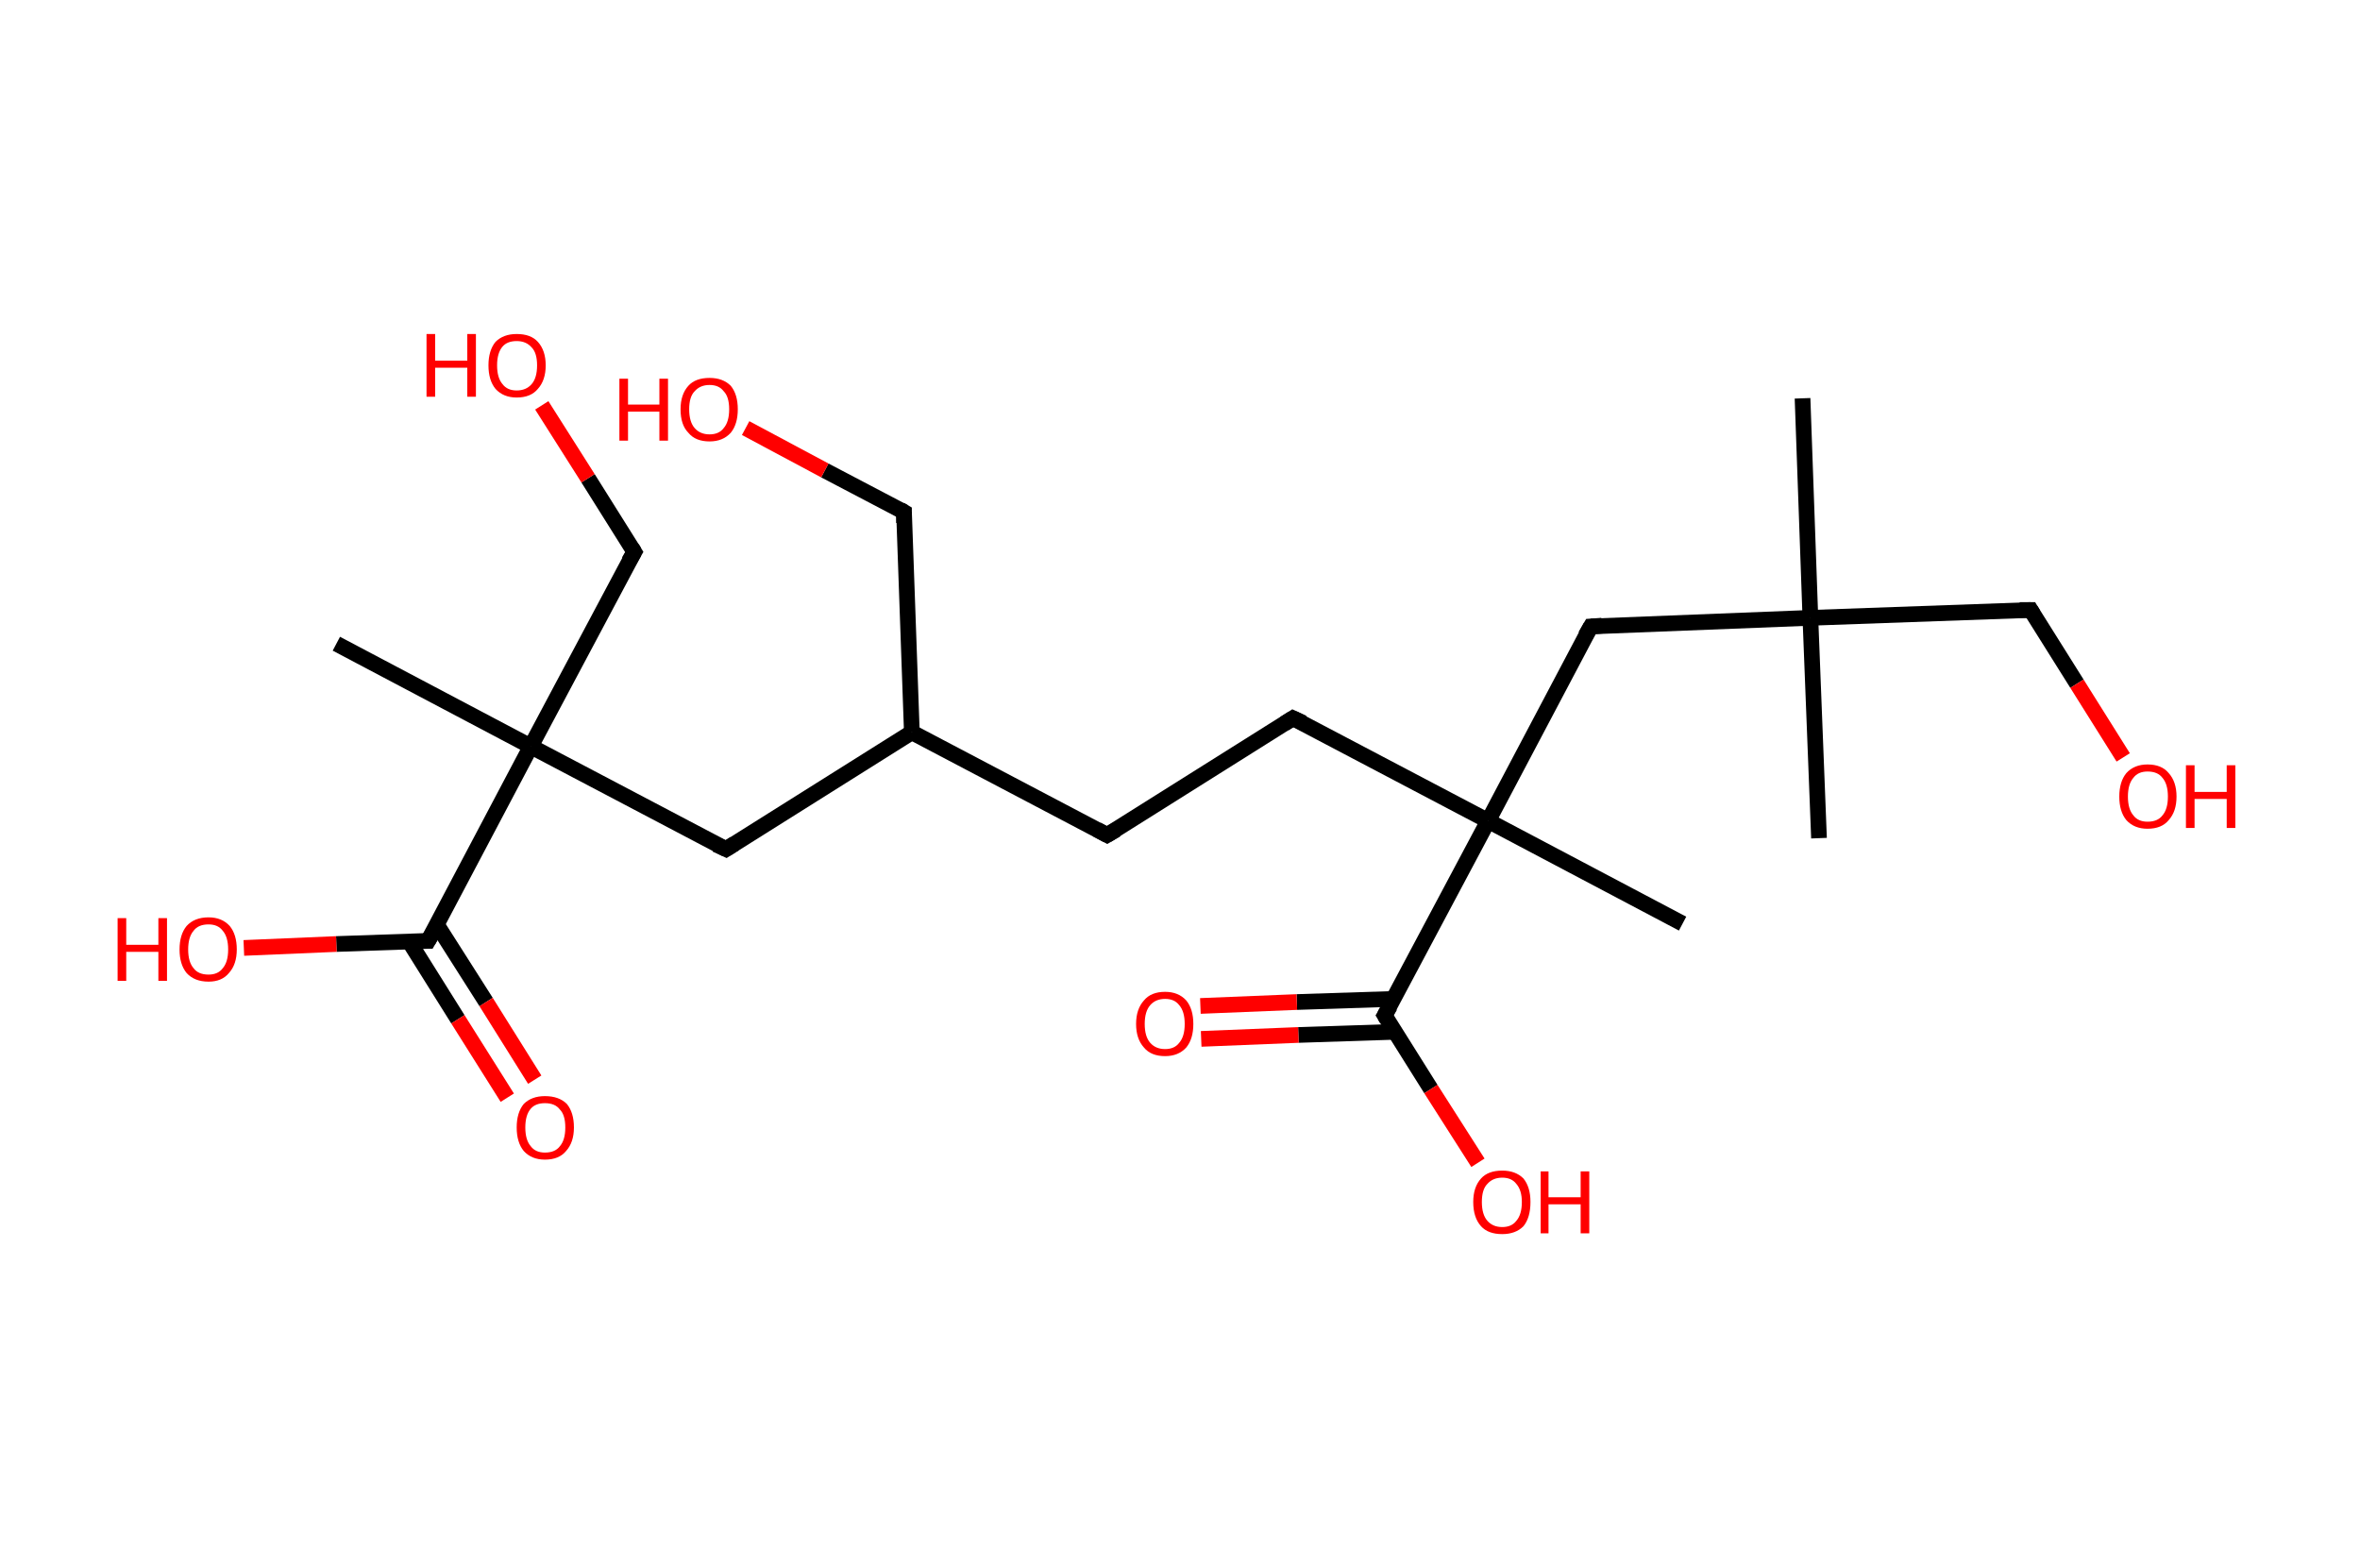 <?xml version='1.0' encoding='ASCII' standalone='yes'?>
<svg xmlns="http://www.w3.org/2000/svg" xmlns:rdkit="http://www.rdkit.org/xml" xmlns:xlink="http://www.w3.org/1999/xlink" version="1.1" baseProfile="full" xml:space="preserve" width="301px" height="200px" viewBox="0 0 301 200">
<!-- END OF HEADER -->
<rect style="opacity:1.0;fill:#FFFFFF;stroke:none" width="301.0" height="200.0" x="0.0" y="0.0"> </rect>
<path class="bond-0 atom-0 atom-1" d="M 229.9,50.8 L 230.9,78.8" style="fill:none;fill-rule:evenodd;stroke:#000000;stroke-width:2.0px;stroke-linecap:butt;stroke-linejoin:miter;stroke-opacity:1"/>
<path class="bond-1 atom-1 atom-2" d="M 230.9,78.8 L 232.0,106.9" style="fill:none;fill-rule:evenodd;stroke:#000000;stroke-width:2.0px;stroke-linecap:butt;stroke-linejoin:miter;stroke-opacity:1"/>
<path class="bond-2 atom-1 atom-3" d="M 230.9,78.8 L 259.0,77.8" style="fill:none;fill-rule:evenodd;stroke:#000000;stroke-width:2.0px;stroke-linecap:butt;stroke-linejoin:miter;stroke-opacity:1"/>
<path class="bond-3 atom-3 atom-4" d="M 259.0,77.8 L 264.9,87.2" style="fill:none;fill-rule:evenodd;stroke:#000000;stroke-width:2.0px;stroke-linecap:butt;stroke-linejoin:miter;stroke-opacity:1"/>
<path class="bond-3 atom-3 atom-4" d="M 264.9,87.2 L 270.8,96.6" style="fill:none;fill-rule:evenodd;stroke:#FF0000;stroke-width:2.0px;stroke-linecap:butt;stroke-linejoin:miter;stroke-opacity:1"/>
<path class="bond-4 atom-1 atom-5" d="M 230.9,78.8 L 202.9,79.9" style="fill:none;fill-rule:evenodd;stroke:#000000;stroke-width:2.0px;stroke-linecap:butt;stroke-linejoin:miter;stroke-opacity:1"/>
<path class="bond-5 atom-5 atom-6" d="M 202.9,79.9 L 189.8,104.7" style="fill:none;fill-rule:evenodd;stroke:#000000;stroke-width:2.0px;stroke-linecap:butt;stroke-linejoin:miter;stroke-opacity:1"/>
<path class="bond-6 atom-6 atom-7" d="M 189.8,104.7 L 214.6,117.8" style="fill:none;fill-rule:evenodd;stroke:#000000;stroke-width:2.0px;stroke-linecap:butt;stroke-linejoin:miter;stroke-opacity:1"/>
<path class="bond-7 atom-6 atom-8" d="M 189.8,104.7 L 164.9,91.6" style="fill:none;fill-rule:evenodd;stroke:#000000;stroke-width:2.0px;stroke-linecap:butt;stroke-linejoin:miter;stroke-opacity:1"/>
<path class="bond-8 atom-8 atom-9" d="M 164.9,91.6 L 141.2,106.5" style="fill:none;fill-rule:evenodd;stroke:#000000;stroke-width:2.0px;stroke-linecap:butt;stroke-linejoin:miter;stroke-opacity:1"/>
<path class="bond-9 atom-9 atom-10" d="M 141.2,106.5 L 116.3,93.4" style="fill:none;fill-rule:evenodd;stroke:#000000;stroke-width:2.0px;stroke-linecap:butt;stroke-linejoin:miter;stroke-opacity:1"/>
<path class="bond-10 atom-10 atom-11" d="M 116.3,93.4 L 115.3,65.3" style="fill:none;fill-rule:evenodd;stroke:#000000;stroke-width:2.0px;stroke-linecap:butt;stroke-linejoin:miter;stroke-opacity:1"/>
<path class="bond-11 atom-11 atom-12" d="M 115.3,65.3 L 105.2,60.0" style="fill:none;fill-rule:evenodd;stroke:#000000;stroke-width:2.0px;stroke-linecap:butt;stroke-linejoin:miter;stroke-opacity:1"/>
<path class="bond-11 atom-11 atom-12" d="M 105.2,60.0 L 95.1,54.6" style="fill:none;fill-rule:evenodd;stroke:#FF0000;stroke-width:2.0px;stroke-linecap:butt;stroke-linejoin:miter;stroke-opacity:1"/>
<path class="bond-12 atom-10 atom-13" d="M 116.3,93.4 L 92.6,108.3" style="fill:none;fill-rule:evenodd;stroke:#000000;stroke-width:2.0px;stroke-linecap:butt;stroke-linejoin:miter;stroke-opacity:1"/>
<path class="bond-13 atom-13 atom-14" d="M 92.6,108.3 L 67.7,95.2" style="fill:none;fill-rule:evenodd;stroke:#000000;stroke-width:2.0px;stroke-linecap:butt;stroke-linejoin:miter;stroke-opacity:1"/>
<path class="bond-14 atom-14 atom-15" d="M 67.7,95.2 L 42.9,82.1" style="fill:none;fill-rule:evenodd;stroke:#000000;stroke-width:2.0px;stroke-linecap:butt;stroke-linejoin:miter;stroke-opacity:1"/>
<path class="bond-15 atom-14 atom-16" d="M 67.7,95.2 L 80.9,70.4" style="fill:none;fill-rule:evenodd;stroke:#000000;stroke-width:2.0px;stroke-linecap:butt;stroke-linejoin:miter;stroke-opacity:1"/>
<path class="bond-16 atom-16 atom-17" d="M 80.9,70.4 L 75.0,61.0" style="fill:none;fill-rule:evenodd;stroke:#000000;stroke-width:2.0px;stroke-linecap:butt;stroke-linejoin:miter;stroke-opacity:1"/>
<path class="bond-16 atom-16 atom-17" d="M 75.0,61.0 L 69.1,51.7" style="fill:none;fill-rule:evenodd;stroke:#FF0000;stroke-width:2.0px;stroke-linecap:butt;stroke-linejoin:miter;stroke-opacity:1"/>
<path class="bond-17 atom-14 atom-18" d="M 67.7,95.2 L 54.6,120.0" style="fill:none;fill-rule:evenodd;stroke:#000000;stroke-width:2.0px;stroke-linecap:butt;stroke-linejoin:miter;stroke-opacity:1"/>
<path class="bond-18 atom-18 atom-19" d="M 52.2,120.1 L 58.4,130.0" style="fill:none;fill-rule:evenodd;stroke:#000000;stroke-width:2.0px;stroke-linecap:butt;stroke-linejoin:miter;stroke-opacity:1"/>
<path class="bond-18 atom-18 atom-19" d="M 58.4,130.0 L 64.7,140.0" style="fill:none;fill-rule:evenodd;stroke:#FF0000;stroke-width:2.0px;stroke-linecap:butt;stroke-linejoin:miter;stroke-opacity:1"/>
<path class="bond-18 atom-18 atom-19" d="M 55.7,117.9 L 62.0,127.8" style="fill:none;fill-rule:evenodd;stroke:#000000;stroke-width:2.0px;stroke-linecap:butt;stroke-linejoin:miter;stroke-opacity:1"/>
<path class="bond-18 atom-18 atom-19" d="M 62.0,127.8 L 68.2,137.7" style="fill:none;fill-rule:evenodd;stroke:#FF0000;stroke-width:2.0px;stroke-linecap:butt;stroke-linejoin:miter;stroke-opacity:1"/>
<path class="bond-19 atom-18 atom-20" d="M 54.6,120.0 L 42.9,120.4" style="fill:none;fill-rule:evenodd;stroke:#000000;stroke-width:2.0px;stroke-linecap:butt;stroke-linejoin:miter;stroke-opacity:1"/>
<path class="bond-19 atom-18 atom-20" d="M 42.9,120.4 L 31.1,120.9" style="fill:none;fill-rule:evenodd;stroke:#FF0000;stroke-width:2.0px;stroke-linecap:butt;stroke-linejoin:miter;stroke-opacity:1"/>
<path class="bond-20 atom-6 atom-21" d="M 189.8,104.7 L 176.6,129.5" style="fill:none;fill-rule:evenodd;stroke:#000000;stroke-width:2.0px;stroke-linecap:butt;stroke-linejoin:miter;stroke-opacity:1"/>
<path class="bond-21 atom-21 atom-22" d="M 177.8,127.4 L 165.4,127.8" style="fill:none;fill-rule:evenodd;stroke:#000000;stroke-width:2.0px;stroke-linecap:butt;stroke-linejoin:miter;stroke-opacity:1"/>
<path class="bond-21 atom-21 atom-22" d="M 165.4,127.8 L 153.1,128.3" style="fill:none;fill-rule:evenodd;stroke:#FF0000;stroke-width:2.0px;stroke-linecap:butt;stroke-linejoin:miter;stroke-opacity:1"/>
<path class="bond-21 atom-21 atom-22" d="M 177.9,131.6 L 165.6,132.0" style="fill:none;fill-rule:evenodd;stroke:#000000;stroke-width:2.0px;stroke-linecap:butt;stroke-linejoin:miter;stroke-opacity:1"/>
<path class="bond-21 atom-21 atom-22" d="M 165.6,132.0 L 153.2,132.5" style="fill:none;fill-rule:evenodd;stroke:#FF0000;stroke-width:2.0px;stroke-linecap:butt;stroke-linejoin:miter;stroke-opacity:1"/>
<path class="bond-22 atom-21 atom-23" d="M 176.6,129.5 L 182.5,138.9" style="fill:none;fill-rule:evenodd;stroke:#000000;stroke-width:2.0px;stroke-linecap:butt;stroke-linejoin:miter;stroke-opacity:1"/>
<path class="bond-22 atom-21 atom-23" d="M 182.5,138.9 L 188.5,148.3" style="fill:none;fill-rule:evenodd;stroke:#FF0000;stroke-width:2.0px;stroke-linecap:butt;stroke-linejoin:miter;stroke-opacity:1"/>
<path d="M 257.6,77.8 L 259.0,77.8 L 259.3,78.3" style="fill:none;stroke:#000000;stroke-width:2.0px;stroke-linecap:butt;stroke-linejoin:miter;stroke-opacity:1;"/>
<path d="M 204.3,79.8 L 202.9,79.9 L 202.2,81.1" style="fill:none;stroke:#000000;stroke-width:2.0px;stroke-linecap:butt;stroke-linejoin:miter;stroke-opacity:1;"/>
<path d="M 166.2,92.2 L 164.9,91.6 L 163.8,92.3" style="fill:none;stroke:#000000;stroke-width:2.0px;stroke-linecap:butt;stroke-linejoin:miter;stroke-opacity:1;"/>
<path d="M 142.4,105.8 L 141.2,106.5 L 139.9,105.8" style="fill:none;stroke:#000000;stroke-width:2.0px;stroke-linecap:butt;stroke-linejoin:miter;stroke-opacity:1;"/>
<path d="M 115.3,66.7 L 115.3,65.3 L 114.8,65.0" style="fill:none;stroke:#000000;stroke-width:2.0px;stroke-linecap:butt;stroke-linejoin:miter;stroke-opacity:1;"/>
<path d="M 93.7,107.6 L 92.6,108.3 L 91.3,107.7" style="fill:none;stroke:#000000;stroke-width:2.0px;stroke-linecap:butt;stroke-linejoin:miter;stroke-opacity:1;"/>
<path d="M 80.2,71.6 L 80.9,70.4 L 80.6,69.9" style="fill:none;stroke:#000000;stroke-width:2.0px;stroke-linecap:butt;stroke-linejoin:miter;stroke-opacity:1;"/>
<path d="M 55.3,118.8 L 54.6,120.0 L 54.0,120.0" style="fill:none;stroke:#000000;stroke-width:2.0px;stroke-linecap:butt;stroke-linejoin:miter;stroke-opacity:1;"/>
<path d="M 177.3,128.3 L 176.6,129.5 L 176.9,130.0" style="fill:none;stroke:#000000;stroke-width:2.0px;stroke-linecap:butt;stroke-linejoin:miter;stroke-opacity:1;"/>
<path class="atom-4" d="M 270.3 101.6 Q 270.3 99.7, 271.2 98.6 Q 272.2 97.5, 273.9 97.5 Q 275.7 97.5, 276.6 98.6 Q 277.6 99.7, 277.6 101.6 Q 277.6 103.5, 276.6 104.6 Q 275.7 105.7, 273.9 105.7 Q 272.2 105.7, 271.2 104.6 Q 270.3 103.5, 270.3 101.6 M 273.9 104.8 Q 275.2 104.8, 275.8 104.0 Q 276.5 103.2, 276.5 101.6 Q 276.5 100.0, 275.8 99.2 Q 275.2 98.4, 273.9 98.4 Q 272.7 98.4, 272.1 99.2 Q 271.4 100.0, 271.4 101.6 Q 271.4 103.2, 272.1 104.0 Q 272.7 104.8, 273.9 104.8 " fill="#FF0000"/>
<path class="atom-4" d="M 278.8 97.6 L 279.9 97.6 L 279.9 101.0 L 284.0 101.0 L 284.0 97.6 L 285.1 97.6 L 285.1 105.6 L 284.0 105.6 L 284.0 101.9 L 279.9 101.9 L 279.9 105.6 L 278.8 105.6 L 278.8 97.6 " fill="#FF0000"/>
<path class="atom-12" d="M 79.0 48.3 L 80.1 48.3 L 80.1 51.6 L 84.1 51.6 L 84.1 48.3 L 85.2 48.3 L 85.2 56.2 L 84.1 56.2 L 84.1 52.5 L 80.1 52.5 L 80.1 56.2 L 79.0 56.2 L 79.0 48.3 " fill="#FF0000"/>
<path class="atom-12" d="M 86.8 52.2 Q 86.8 50.3, 87.8 49.2 Q 88.7 48.2, 90.5 48.2 Q 92.2 48.2, 93.2 49.2 Q 94.1 50.3, 94.1 52.2 Q 94.1 54.1, 93.2 55.2 Q 92.2 56.3, 90.5 56.3 Q 88.7 56.3, 87.8 55.2 Q 86.8 54.2, 86.8 52.2 M 90.5 55.4 Q 91.7 55.4, 92.3 54.6 Q 93.0 53.8, 93.0 52.2 Q 93.0 50.6, 92.3 49.9 Q 91.7 49.1, 90.5 49.1 Q 89.3 49.1, 88.6 49.9 Q 87.9 50.6, 87.9 52.2 Q 87.9 53.8, 88.6 54.6 Q 89.3 55.4, 90.5 55.4 " fill="#FF0000"/>
<path class="atom-17" d="M 54.4 42.6 L 55.5 42.6 L 55.5 46.0 L 59.6 46.0 L 59.6 42.6 L 60.7 42.6 L 60.7 50.6 L 59.6 50.6 L 59.6 46.9 L 55.5 46.9 L 55.5 50.6 L 54.4 50.6 L 54.4 42.6 " fill="#FF0000"/>
<path class="atom-17" d="M 62.3 46.6 Q 62.3 44.7, 63.2 43.6 Q 64.2 42.6, 65.9 42.6 Q 67.7 42.6, 68.6 43.6 Q 69.6 44.7, 69.6 46.6 Q 69.6 48.5, 68.6 49.6 Q 67.7 50.7, 65.9 50.7 Q 64.2 50.7, 63.2 49.6 Q 62.3 48.5, 62.3 46.6 M 65.9 49.8 Q 67.1 49.8, 67.8 49.0 Q 68.5 48.2, 68.5 46.6 Q 68.5 45.0, 67.8 44.3 Q 67.1 43.5, 65.9 43.5 Q 64.7 43.5, 64.1 44.2 Q 63.4 45.0, 63.4 46.6 Q 63.4 48.2, 64.1 49.0 Q 64.7 49.8, 65.9 49.8 " fill="#FF0000"/>
<path class="atom-19" d="M 65.9 143.8 Q 65.9 141.9, 66.8 140.8 Q 67.8 139.8, 69.5 139.8 Q 71.3 139.8, 72.3 140.8 Q 73.2 141.9, 73.2 143.8 Q 73.2 145.7, 72.2 146.8 Q 71.3 147.9, 69.5 147.9 Q 67.8 147.9, 66.8 146.8 Q 65.9 145.7, 65.9 143.8 M 69.5 147.0 Q 70.8 147.0, 71.4 146.2 Q 72.1 145.4, 72.1 143.8 Q 72.1 142.2, 71.4 141.5 Q 70.8 140.7, 69.5 140.7 Q 68.3 140.7, 67.7 141.4 Q 67.0 142.2, 67.0 143.8 Q 67.0 145.4, 67.7 146.2 Q 68.3 147.0, 69.5 147.0 " fill="#FF0000"/>
<path class="atom-20" d="M 15.0 117.1 L 16.1 117.1 L 16.1 120.5 L 20.2 120.5 L 20.2 117.1 L 21.3 117.1 L 21.3 125.1 L 20.2 125.1 L 20.2 121.4 L 16.1 121.4 L 16.1 125.1 L 15.0 125.1 L 15.0 117.1 " fill="#FF0000"/>
<path class="atom-20" d="M 22.9 121.1 Q 22.9 119.2, 23.8 118.1 Q 24.8 117.0, 26.6 117.0 Q 28.3 117.0, 29.3 118.1 Q 30.2 119.2, 30.2 121.1 Q 30.2 123.0, 29.2 124.1 Q 28.3 125.2, 26.6 125.2 Q 24.8 125.2, 23.8 124.1 Q 22.9 123.0, 22.9 121.1 M 26.6 124.3 Q 27.8 124.3, 28.4 123.5 Q 29.1 122.7, 29.1 121.1 Q 29.1 119.5, 28.4 118.7 Q 27.8 117.9, 26.6 117.9 Q 25.3 117.9, 24.7 118.7 Q 24.0 119.5, 24.0 121.1 Q 24.0 122.7, 24.7 123.5 Q 25.3 124.3, 26.6 124.3 " fill="#FF0000"/>
<path class="atom-22" d="M 144.9 130.6 Q 144.9 128.7, 145.9 127.6 Q 146.8 126.5, 148.6 126.5 Q 150.3 126.5, 151.3 127.6 Q 152.2 128.7, 152.2 130.6 Q 152.2 132.5, 151.3 133.6 Q 150.3 134.7, 148.6 134.7 Q 146.8 134.7, 145.9 133.6 Q 144.9 132.5, 144.9 130.6 M 148.6 133.8 Q 149.8 133.8, 150.4 133.0 Q 151.1 132.2, 151.1 130.6 Q 151.1 129.0, 150.4 128.2 Q 149.8 127.4, 148.6 127.4 Q 147.4 127.4, 146.7 128.2 Q 146.0 129.0, 146.0 130.6 Q 146.0 132.2, 146.7 133.0 Q 147.4 133.8, 148.6 133.8 " fill="#FF0000"/>
<path class="atom-23" d="M 187.9 153.3 Q 187.9 151.4, 188.9 150.3 Q 189.8 149.3, 191.6 149.3 Q 193.3 149.3, 194.3 150.3 Q 195.2 151.4, 195.2 153.3 Q 195.2 155.3, 194.3 156.4 Q 193.3 157.4, 191.6 157.4 Q 189.8 157.4, 188.9 156.4 Q 187.9 155.3, 187.9 153.3 M 191.6 156.5 Q 192.8 156.5, 193.4 155.7 Q 194.1 154.9, 194.1 153.3 Q 194.1 151.8, 193.4 151.0 Q 192.8 150.2, 191.6 150.2 Q 190.4 150.2, 189.7 151.0 Q 189.0 151.7, 189.0 153.3 Q 189.0 154.9, 189.7 155.7 Q 190.4 156.5, 191.6 156.5 " fill="#FF0000"/>
<path class="atom-23" d="M 196.5 149.4 L 197.5 149.4 L 197.5 152.7 L 201.6 152.7 L 201.6 149.4 L 202.7 149.4 L 202.7 157.3 L 201.6 157.3 L 201.6 153.6 L 197.5 153.6 L 197.5 157.3 L 196.5 157.3 L 196.5 149.4 " fill="#FF0000"/>
</svg>
